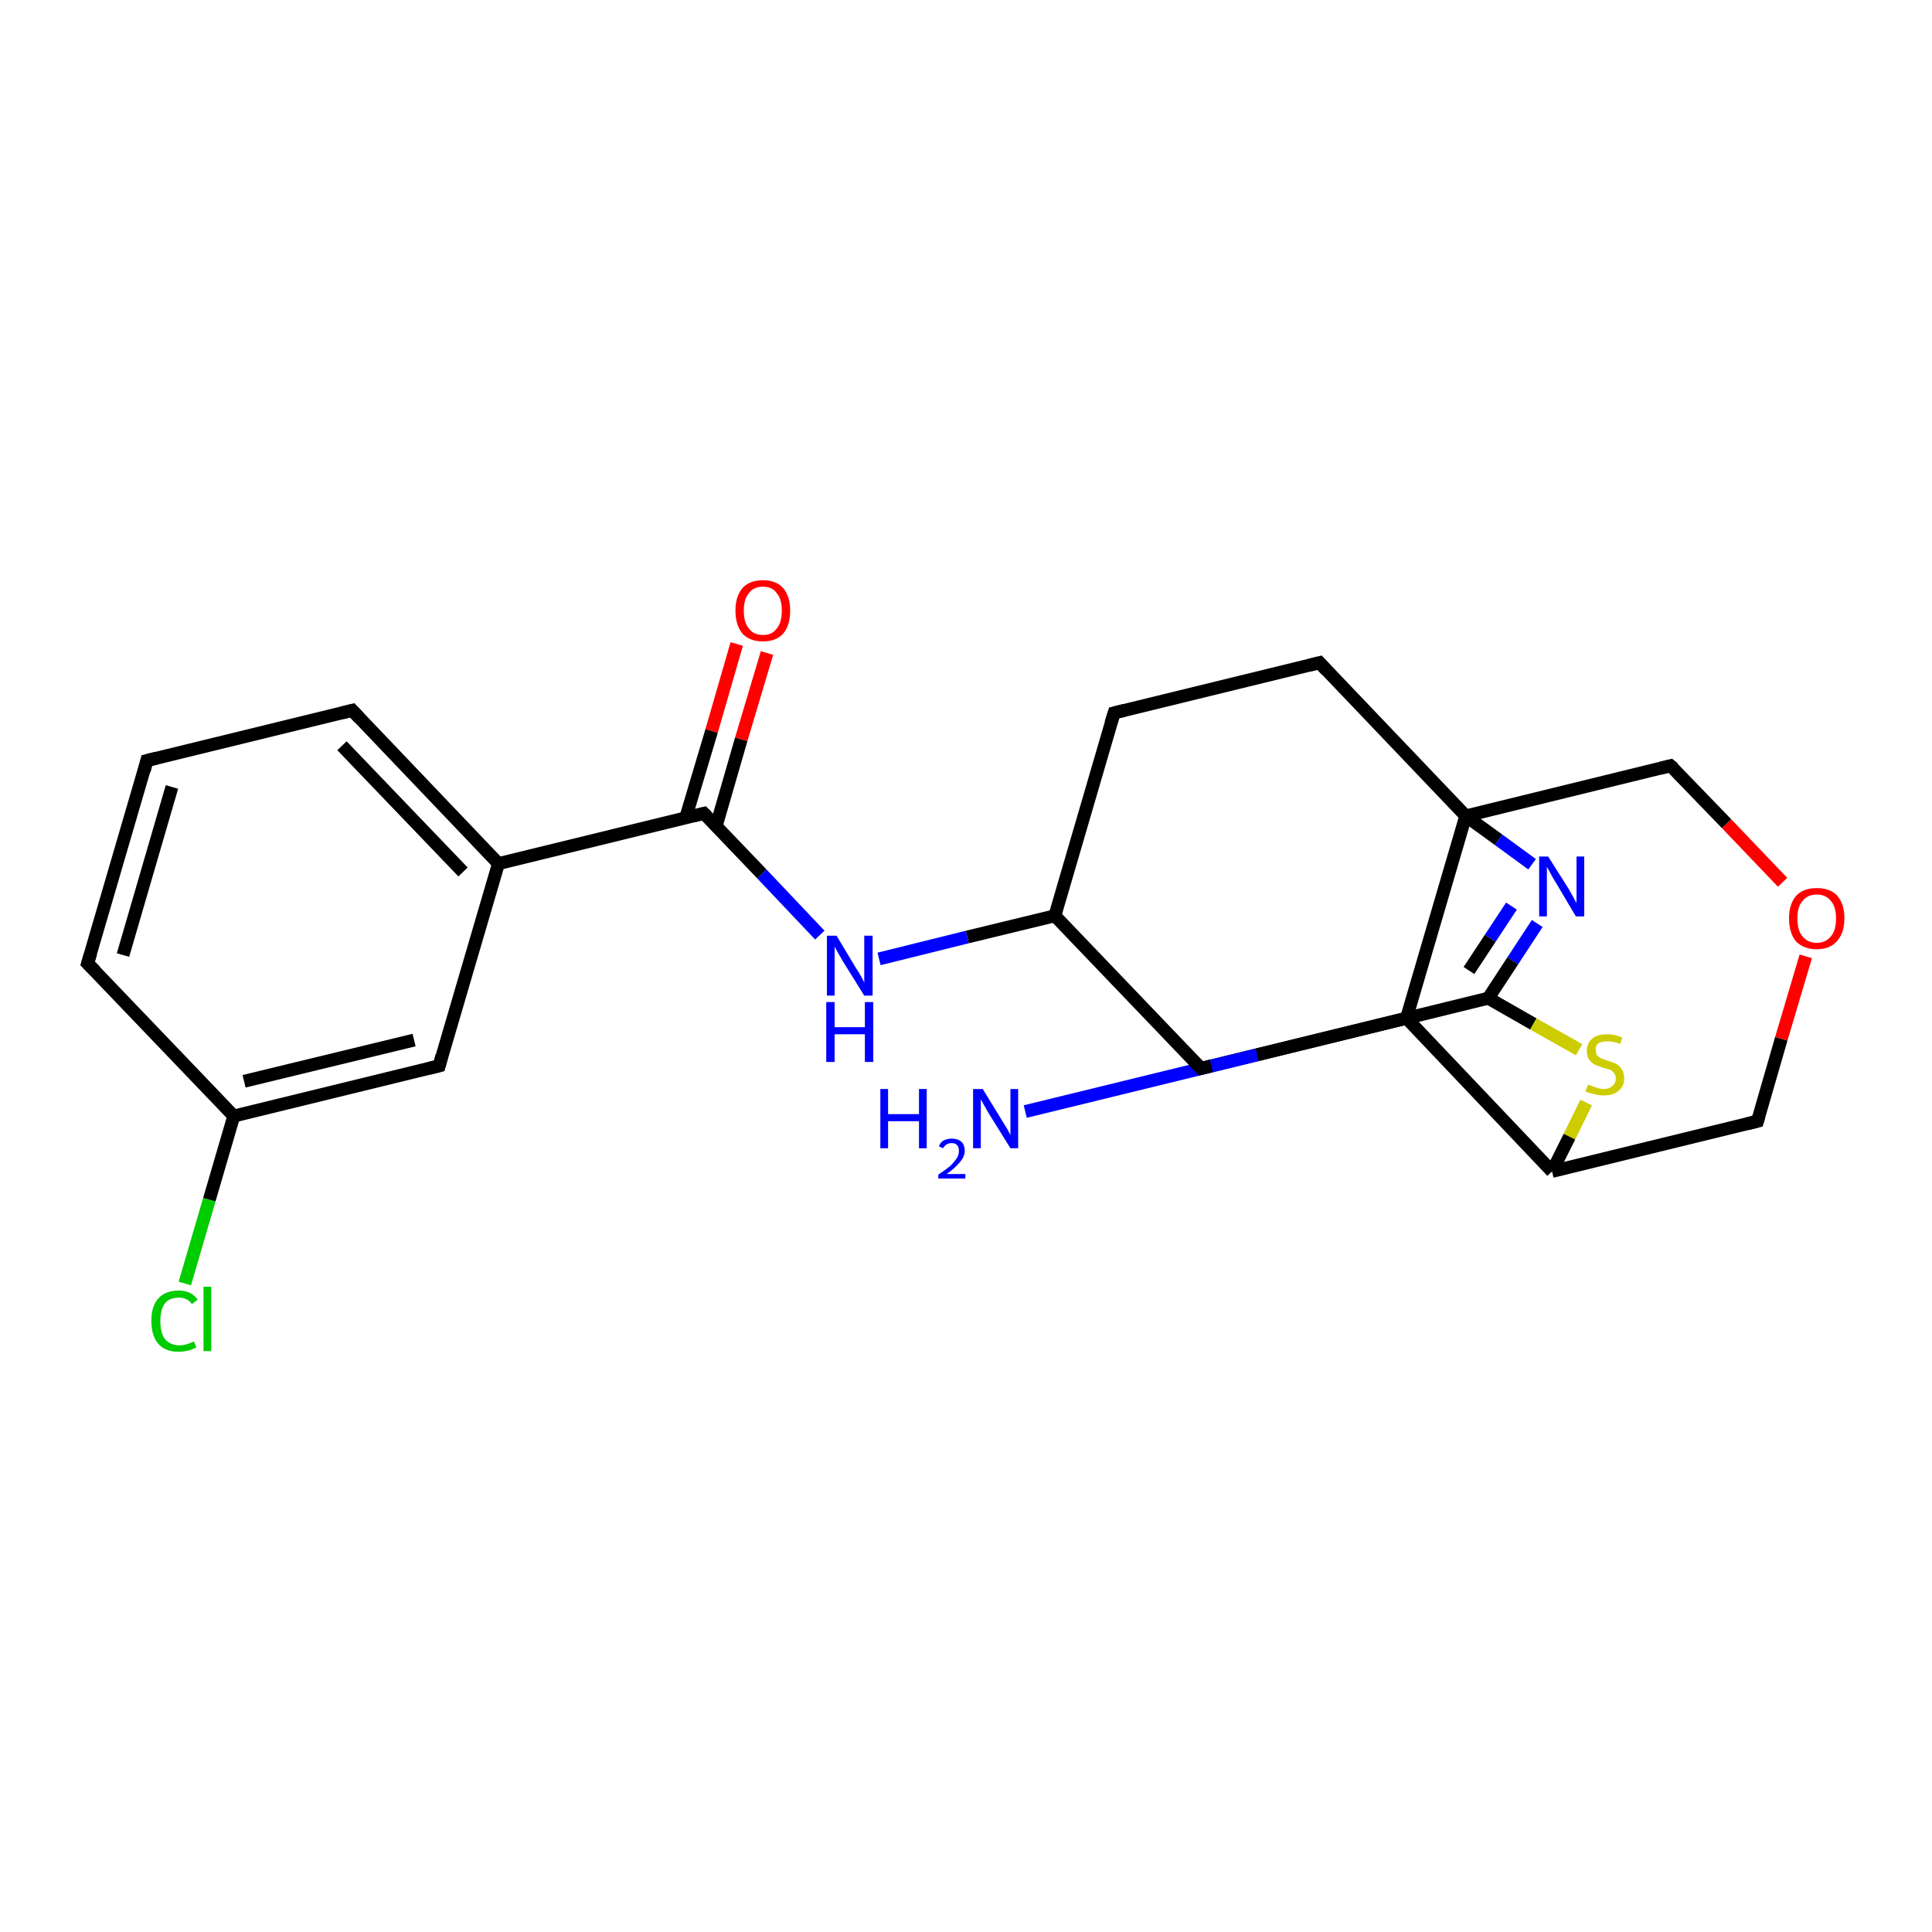 <?xml version='1.0' encoding='iso-8859-1'?>
<svg version='1.1' baseProfile='full'
              xmlns='http://www.w3.org/2000/svg'
                      xmlns:rdkit='http://www.rdkit.org/xml'
                      xmlns:xlink='http://www.w3.org/1999/xlink'
                  xml:space='preserve'
width='300px' height='300px' viewBox='0 0 300 300'>
<!-- END OF HEADER -->
<rect style='opacity:1.0;fill:#FFFFFF;stroke:none' width='300.0' height='300.0' x='0.0' y='0.0'> </rect>
<path class='bond-0 atom-0 atom-1' d='M 163.8,142.2 L 150.2,145.5' style='fill:none;fill-rule:evenodd;stroke:#000000;stroke-width:2.0px;stroke-linecap:butt;stroke-linejoin:miter;stroke-opacity:1' />
<path class='bond-0 atom-0 atom-1' d='M 150.2,145.5 L 136.5,148.9' style='fill:none;fill-rule:evenodd;stroke:#0000FF;stroke-width:2.0px;stroke-linecap:butt;stroke-linejoin:miter;stroke-opacity:1' />
<path class='bond-1 atom-1 atom-2' d='M 127.3,145.2 L 118.3,135.7' style='fill:none;fill-rule:evenodd;stroke:#0000FF;stroke-width:2.0px;stroke-linecap:butt;stroke-linejoin:miter;stroke-opacity:1' />
<path class='bond-1 atom-1 atom-2' d='M 118.3,135.7 L 109.3,126.3' style='fill:none;fill-rule:evenodd;stroke:#000000;stroke-width:2.0px;stroke-linecap:butt;stroke-linejoin:miter;stroke-opacity:1' />
<path class='bond-2 atom-2 atom-3' d='M 109.3,126.3 L 77.4,134.1' style='fill:none;fill-rule:evenodd;stroke:#000000;stroke-width:2.0px;stroke-linecap:butt;stroke-linejoin:miter;stroke-opacity:1' />
<path class='bond-3 atom-3 atom-4' d='M 77.4,134.1 L 54.7,110.3' style='fill:none;fill-rule:evenodd;stroke:#000000;stroke-width:2.0px;stroke-linecap:butt;stroke-linejoin:miter;stroke-opacity:1' />
<path class='bond-3 atom-3 atom-4' d='M 71.9,135.4 L 53.1,115.8' style='fill:none;fill-rule:evenodd;stroke:#000000;stroke-width:2.0px;stroke-linecap:butt;stroke-linejoin:miter;stroke-opacity:1' />
<path class='bond-4 atom-4 atom-5' d='M 54.7,110.3 L 22.8,118.1' style='fill:none;fill-rule:evenodd;stroke:#000000;stroke-width:2.0px;stroke-linecap:butt;stroke-linejoin:miter;stroke-opacity:1' />
<path class='bond-5 atom-5 atom-6' d='M 22.8,118.1 L 13.6,149.6' style='fill:none;fill-rule:evenodd;stroke:#000000;stroke-width:2.0px;stroke-linecap:butt;stroke-linejoin:miter;stroke-opacity:1' />
<path class='bond-5 atom-5 atom-6' d='M 26.7,122.2 L 19.1,148.3' style='fill:none;fill-rule:evenodd;stroke:#000000;stroke-width:2.0px;stroke-linecap:butt;stroke-linejoin:miter;stroke-opacity:1' />
<path class='bond-6 atom-6 atom-7' d='M 13.6,149.6 L 36.3,173.3' style='fill:none;fill-rule:evenodd;stroke:#000000;stroke-width:2.0px;stroke-linecap:butt;stroke-linejoin:miter;stroke-opacity:1' />
<path class='bond-7 atom-7 atom-8' d='M 36.3,173.3 L 68.2,165.5' style='fill:none;fill-rule:evenodd;stroke:#000000;stroke-width:2.0px;stroke-linecap:butt;stroke-linejoin:miter;stroke-opacity:1' />
<path class='bond-7 atom-7 atom-8' d='M 37.9,167.9 L 64.3,161.5' style='fill:none;fill-rule:evenodd;stroke:#000000;stroke-width:2.0px;stroke-linecap:butt;stroke-linejoin:miter;stroke-opacity:1' />
<path class='bond-8 atom-7 atom-9' d='M 36.3,173.3 L 32.5,186.3' style='fill:none;fill-rule:evenodd;stroke:#000000;stroke-width:2.0px;stroke-linecap:butt;stroke-linejoin:miter;stroke-opacity:1' />
<path class='bond-8 atom-7 atom-9' d='M 32.5,186.3 L 28.7,199.3' style='fill:none;fill-rule:evenodd;stroke:#00CC00;stroke-width:2.0px;stroke-linecap:butt;stroke-linejoin:miter;stroke-opacity:1' />
<path class='bond-9 atom-2 atom-10' d='M 111.2,128.3 L 115.1,114.8' style='fill:none;fill-rule:evenodd;stroke:#000000;stroke-width:2.0px;stroke-linecap:butt;stroke-linejoin:miter;stroke-opacity:1' />
<path class='bond-9 atom-2 atom-10' d='M 115.1,114.8 L 119.1,101.4' style='fill:none;fill-rule:evenodd;stroke:#FF0000;stroke-width:2.0px;stroke-linecap:butt;stroke-linejoin:miter;stroke-opacity:1' />
<path class='bond-9 atom-2 atom-10' d='M 106.5,126.9 L 110.5,113.5' style='fill:none;fill-rule:evenodd;stroke:#000000;stroke-width:2.0px;stroke-linecap:butt;stroke-linejoin:miter;stroke-opacity:1' />
<path class='bond-9 atom-2 atom-10' d='M 110.5,113.5 L 114.4,100.0' style='fill:none;fill-rule:evenodd;stroke:#FF0000;stroke-width:2.0px;stroke-linecap:butt;stroke-linejoin:miter;stroke-opacity:1' />
<path class='bond-10 atom-0 atom-11' d='M 163.8,142.2 L 186.5,165.9' style='fill:none;fill-rule:evenodd;stroke:#000000;stroke-width:2.0px;stroke-linecap:butt;stroke-linejoin:miter;stroke-opacity:1' />
<path class='bond-11 atom-11 atom-12' d='M 186.5,165.9 L 218.4,158.1' style='fill:none;fill-rule:evenodd;stroke:#000000;stroke-width:2.0px;stroke-linecap:butt;stroke-linejoin:miter;stroke-opacity:1' />
<path class='bond-12 atom-12 atom-13' d='M 218.4,158.1 L 241.0,181.9' style='fill:none;fill-rule:evenodd;stroke:#000000;stroke-width:2.0px;stroke-linecap:butt;stroke-linejoin:miter;stroke-opacity:1' />
<path class='bond-13 atom-13 atom-14' d='M 241.0,181.9 L 272.9,174.1' style='fill:none;fill-rule:evenodd;stroke:#000000;stroke-width:2.0px;stroke-linecap:butt;stroke-linejoin:miter;stroke-opacity:1' />
<path class='bond-14 atom-14 atom-15' d='M 272.9,174.1 L 276.6,161.3' style='fill:none;fill-rule:evenodd;stroke:#000000;stroke-width:2.0px;stroke-linecap:butt;stroke-linejoin:miter;stroke-opacity:1' />
<path class='bond-14 atom-14 atom-15' d='M 276.6,161.3 L 280.4,148.5' style='fill:none;fill-rule:evenodd;stroke:#FF0000;stroke-width:2.0px;stroke-linecap:butt;stroke-linejoin:miter;stroke-opacity:1' />
<path class='bond-15 atom-15 atom-16' d='M 276.8,137.0 L 268.1,127.9' style='fill:none;fill-rule:evenodd;stroke:#FF0000;stroke-width:2.0px;stroke-linecap:butt;stroke-linejoin:miter;stroke-opacity:1' />
<path class='bond-15 atom-15 atom-16' d='M 268.1,127.9 L 259.4,118.9' style='fill:none;fill-rule:evenodd;stroke:#000000;stroke-width:2.0px;stroke-linecap:butt;stroke-linejoin:miter;stroke-opacity:1' />
<path class='bond-16 atom-16 atom-17' d='M 259.4,118.9 L 227.6,126.7' style='fill:none;fill-rule:evenodd;stroke:#000000;stroke-width:2.0px;stroke-linecap:butt;stroke-linejoin:miter;stroke-opacity:1' />
<path class='bond-17 atom-17 atom-18' d='M 227.6,126.7 L 232.7,130.4' style='fill:none;fill-rule:evenodd;stroke:#000000;stroke-width:2.0px;stroke-linecap:butt;stroke-linejoin:miter;stroke-opacity:1' />
<path class='bond-17 atom-17 atom-18' d='M 232.7,130.4 L 237.9,134.2' style='fill:none;fill-rule:evenodd;stroke:#0000FF;stroke-width:2.0px;stroke-linecap:butt;stroke-linejoin:miter;stroke-opacity:1' />
<path class='bond-18 atom-18 atom-19' d='M 238.7,143.4 L 234.9,149.2' style='fill:none;fill-rule:evenodd;stroke:#0000FF;stroke-width:2.0px;stroke-linecap:butt;stroke-linejoin:miter;stroke-opacity:1' />
<path class='bond-18 atom-18 atom-19' d='M 234.9,149.2 L 231.1,155.0' style='fill:none;fill-rule:evenodd;stroke:#000000;stroke-width:2.0px;stroke-linecap:butt;stroke-linejoin:miter;stroke-opacity:1' />
<path class='bond-18 atom-18 atom-19' d='M 234.7,140.7 L 231.4,145.7' style='fill:none;fill-rule:evenodd;stroke:#0000FF;stroke-width:2.0px;stroke-linecap:butt;stroke-linejoin:miter;stroke-opacity:1' />
<path class='bond-18 atom-18 atom-19' d='M 231.4,145.7 L 228.1,150.7' style='fill:none;fill-rule:evenodd;stroke:#000000;stroke-width:2.0px;stroke-linecap:butt;stroke-linejoin:miter;stroke-opacity:1' />
<path class='bond-19 atom-19 atom-20' d='M 231.1,155.0 L 238.1,159.0' style='fill:none;fill-rule:evenodd;stroke:#000000;stroke-width:2.0px;stroke-linecap:butt;stroke-linejoin:miter;stroke-opacity:1' />
<path class='bond-19 atom-19 atom-20' d='M 238.1,159.0 L 245.2,163.0' style='fill:none;fill-rule:evenodd;stroke:#CCCC00;stroke-width:2.0px;stroke-linecap:butt;stroke-linejoin:miter;stroke-opacity:1' />
<path class='bond-20 atom-19 atom-21' d='M 231.1,155.0 L 195.2,163.8' style='fill:none;fill-rule:evenodd;stroke:#000000;stroke-width:2.0px;stroke-linecap:butt;stroke-linejoin:miter;stroke-opacity:1' />
<path class='bond-20 atom-19 atom-21' d='M 195.2,163.8 L 159.2,172.6' style='fill:none;fill-rule:evenodd;stroke:#0000FF;stroke-width:2.0px;stroke-linecap:butt;stroke-linejoin:miter;stroke-opacity:1' />
<path class='bond-21 atom-17 atom-22' d='M 227.6,126.7 L 204.9,102.9' style='fill:none;fill-rule:evenodd;stroke:#000000;stroke-width:2.0px;stroke-linecap:butt;stroke-linejoin:miter;stroke-opacity:1' />
<path class='bond-22 atom-22 atom-23' d='M 204.9,102.9 L 173.0,110.7' style='fill:none;fill-rule:evenodd;stroke:#000000;stroke-width:2.0px;stroke-linecap:butt;stroke-linejoin:miter;stroke-opacity:1' />
<path class='bond-23 atom-8 atom-3' d='M 68.2,165.5 L 77.4,134.1' style='fill:none;fill-rule:evenodd;stroke:#000000;stroke-width:2.0px;stroke-linecap:butt;stroke-linejoin:miter;stroke-opacity:1' />
<path class='bond-24 atom-17 atom-12' d='M 227.6,126.7 L 218.4,158.1' style='fill:none;fill-rule:evenodd;stroke:#000000;stroke-width:2.0px;stroke-linecap:butt;stroke-linejoin:miter;stroke-opacity:1' />
<path class='bond-25 atom-20 atom-13' d='M 246.3,171.2 L 243.7,176.5' style='fill:none;fill-rule:evenodd;stroke:#CCCC00;stroke-width:2.0px;stroke-linecap:butt;stroke-linejoin:miter;stroke-opacity:1' />
<path class='bond-25 atom-20 atom-13' d='M 243.7,176.5 L 241.0,181.9' style='fill:none;fill-rule:evenodd;stroke:#000000;stroke-width:2.0px;stroke-linecap:butt;stroke-linejoin:miter;stroke-opacity:1' />
<path class='bond-26 atom-23 atom-0' d='M 173.0,110.7 L 163.8,142.2' style='fill:none;fill-rule:evenodd;stroke:#000000;stroke-width:2.0px;stroke-linecap:butt;stroke-linejoin:miter;stroke-opacity:1' />
<path d='M 109.7,126.7 L 109.3,126.3 L 107.7,126.7' style='fill:none;stroke:#000000;stroke-width:2.0px;stroke-linecap:butt;stroke-linejoin:miter;stroke-opacity:1;' />
<path d='M 55.8,111.5 L 54.7,110.3 L 53.1,110.7' style='fill:none;stroke:#000000;stroke-width:2.0px;stroke-linecap:butt;stroke-linejoin:miter;stroke-opacity:1;' />
<path d='M 24.4,117.7 L 22.8,118.1 L 22.4,119.7' style='fill:none;stroke:#000000;stroke-width:2.0px;stroke-linecap:butt;stroke-linejoin:miter;stroke-opacity:1;' />
<path d='M 14.1,148.0 L 13.6,149.6 L 14.8,150.8' style='fill:none;stroke:#000000;stroke-width:2.0px;stroke-linecap:butt;stroke-linejoin:miter;stroke-opacity:1;' />
<path d='M 66.6,165.9 L 68.2,165.5 L 68.6,164.0' style='fill:none;stroke:#000000;stroke-width:2.0px;stroke-linecap:butt;stroke-linejoin:miter;stroke-opacity:1;' />
<path d='M 185.3,164.7 L 186.5,165.9 L 188.1,165.5' style='fill:none;stroke:#000000;stroke-width:2.0px;stroke-linecap:butt;stroke-linejoin:miter;stroke-opacity:1;' />
<path d='M 271.3,174.5 L 272.9,174.1 L 273.1,173.4' style='fill:none;stroke:#000000;stroke-width:2.0px;stroke-linecap:butt;stroke-linejoin:miter;stroke-opacity:1;' />
<path d='M 259.9,119.3 L 259.4,118.9 L 257.8,119.3' style='fill:none;stroke:#000000;stroke-width:2.0px;stroke-linecap:butt;stroke-linejoin:miter;stroke-opacity:1;' />
<path d='M 206.0,104.1 L 204.9,102.9 L 203.3,103.3' style='fill:none;stroke:#000000;stroke-width:2.0px;stroke-linecap:butt;stroke-linejoin:miter;stroke-opacity:1;' />
<path d='M 174.6,110.3 L 173.0,110.7 L 172.5,112.3' style='fill:none;stroke:#000000;stroke-width:2.0px;stroke-linecap:butt;stroke-linejoin:miter;stroke-opacity:1;' />
<path class='atom-1' d='M 129.9 145.3
L 132.9 150.3
Q 133.2 150.7, 133.7 151.6
Q 134.2 152.5, 134.2 152.6
L 134.2 145.3
L 135.5 145.3
L 135.5 154.6
L 134.2 154.6
L 130.9 149.3
Q 130.5 148.6, 130.1 147.9
Q 129.7 147.2, 129.6 147.0
L 129.6 154.6
L 128.4 154.6
L 128.4 145.3
L 129.9 145.3
' fill='#0000FF'/>
<path class='atom-1' d='M 128.3 155.6
L 129.6 155.6
L 129.6 159.5
L 134.3 159.5
L 134.3 155.6
L 135.6 155.6
L 135.6 164.9
L 134.3 164.9
L 134.3 160.6
L 129.6 160.6
L 129.6 164.9
L 128.3 164.9
L 128.3 155.6
' fill='#0000FF'/>
<path class='atom-9' d='M 23.5 205.1
Q 23.5 202.8, 24.6 201.6
Q 25.7 200.4, 27.8 200.4
Q 29.7 200.4, 30.7 201.8
L 29.8 202.5
Q 29.1 201.5, 27.8 201.5
Q 26.3 201.5, 25.6 202.4
Q 24.9 203.4, 24.9 205.1
Q 24.9 207.0, 25.6 207.9
Q 26.4 208.9, 27.9 208.9
Q 28.9 208.9, 30.1 208.3
L 30.5 209.2
Q 30.0 209.5, 29.3 209.7
Q 28.5 209.9, 27.7 209.9
Q 25.7 209.9, 24.6 208.7
Q 23.5 207.4, 23.5 205.1
' fill='#00CC00'/>
<path class='atom-9' d='M 31.6 199.8
L 32.8 199.8
L 32.8 209.8
L 31.6 209.8
L 31.6 199.8
' fill='#00CC00'/>
<path class='atom-10' d='M 114.2 94.8
Q 114.2 92.6, 115.3 91.3
Q 116.4 90.1, 118.5 90.1
Q 120.5 90.1, 121.6 91.3
Q 122.7 92.6, 122.7 94.8
Q 122.7 97.1, 121.6 98.4
Q 120.5 99.6, 118.5 99.6
Q 116.4 99.6, 115.3 98.4
Q 114.2 97.1, 114.2 94.8
M 118.5 98.6
Q 119.9 98.6, 120.6 97.6
Q 121.4 96.7, 121.4 94.8
Q 121.4 93.0, 120.6 92.1
Q 119.9 91.1, 118.5 91.1
Q 117.0 91.1, 116.3 92.1
Q 115.5 93.0, 115.5 94.8
Q 115.5 96.7, 116.3 97.6
Q 117.0 98.6, 118.5 98.6
' fill='#FF0000'/>
<path class='atom-15' d='M 277.8 142.6
Q 277.8 140.4, 278.9 139.1
Q 280.0 137.9, 282.1 137.9
Q 284.2 137.9, 285.3 139.1
Q 286.4 140.4, 286.4 142.6
Q 286.4 144.9, 285.2 146.2
Q 284.1 147.4, 282.1 147.4
Q 280.1 147.4, 278.9 146.2
Q 277.8 144.9, 277.8 142.6
M 282.1 146.4
Q 283.5 146.4, 284.3 145.4
Q 285.1 144.5, 285.1 142.6
Q 285.1 140.8, 284.3 139.9
Q 283.5 138.9, 282.1 138.9
Q 280.7 138.9, 279.9 139.9
Q 279.1 140.8, 279.1 142.6
Q 279.1 144.5, 279.9 145.4
Q 280.7 146.4, 282.1 146.4
' fill='#FF0000'/>
<path class='atom-18' d='M 240.4 133.0
L 243.5 137.9
Q 243.8 138.4, 244.3 139.3
Q 244.7 140.1, 244.8 140.2
L 244.8 133.0
L 246.0 133.0
L 246.0 142.3
L 244.7 142.3
L 241.5 136.9
Q 241.1 136.3, 240.7 135.5
Q 240.3 134.8, 240.2 134.6
L 240.2 142.3
L 239.0 142.3
L 239.0 133.0
L 240.4 133.0
' fill='#0000FF'/>
<path class='atom-20' d='M 246.6 168.4
Q 246.7 168.5, 247.1 168.6
Q 247.6 168.8, 248.0 168.9
Q 248.5 169.1, 249.0 169.1
Q 249.9 169.1, 250.4 168.6
Q 250.9 168.2, 250.9 167.5
Q 250.9 166.9, 250.6 166.6
Q 250.4 166.3, 250.0 166.1
Q 249.6 166.0, 248.9 165.8
Q 248.1 165.5, 247.6 165.3
Q 247.1 165.0, 246.8 164.6
Q 246.4 164.1, 246.4 163.2
Q 246.4 162.0, 247.2 161.3
Q 248.0 160.6, 249.6 160.6
Q 250.7 160.6, 251.9 161.1
L 251.6 162.1
Q 250.5 161.7, 249.6 161.7
Q 248.7 161.7, 248.2 162.0
Q 247.7 162.4, 247.8 163.1
Q 247.8 163.6, 248.0 163.9
Q 248.3 164.2, 248.6 164.3
Q 249.0 164.5, 249.6 164.7
Q 250.5 165.0, 251.0 165.2
Q 251.5 165.5, 251.8 166.0
Q 252.2 166.5, 252.2 167.5
Q 252.2 168.7, 251.3 169.4
Q 250.5 170.1, 249.1 170.1
Q 248.2 170.1, 247.6 169.9
Q 247.0 169.8, 246.2 169.5
L 246.6 168.4
' fill='#CCCC00'/>
<path class='atom-21' d='M 136.7 169.1
L 137.9 169.1
L 137.9 173.0
L 142.7 173.0
L 142.7 169.1
L 143.9 169.1
L 143.9 178.3
L 142.7 178.3
L 142.7 174.1
L 137.9 174.1
L 137.9 178.3
L 136.7 178.3
L 136.7 169.1
' fill='#0000FF'/>
<path class='atom-21' d='M 145.8 178.0
Q 146.0 177.4, 146.5 177.1
Q 147.1 176.8, 147.8 176.8
Q 148.7 176.8, 149.3 177.3
Q 149.8 177.8, 149.8 178.7
Q 149.8 179.6, 149.1 180.4
Q 148.4 181.3, 147.0 182.3
L 149.9 182.3
L 149.9 183.0
L 145.7 183.0
L 145.7 182.4
Q 146.9 181.6, 147.6 181.0
Q 148.2 180.4, 148.6 179.8
Q 148.9 179.3, 148.9 178.7
Q 148.9 178.1, 148.6 177.8
Q 148.3 177.5, 147.8 177.5
Q 147.3 177.5, 147.0 177.7
Q 146.7 177.9, 146.4 178.3
L 145.8 178.0
' fill='#0000FF'/>
<path class='atom-21' d='M 152.6 169.1
L 155.6 174.0
Q 155.9 174.5, 156.4 175.3
Q 156.9 176.2, 156.9 176.3
L 156.9 169.1
L 158.1 169.1
L 158.1 178.3
L 156.9 178.3
L 153.6 173.0
Q 153.2 172.3, 152.8 171.6
Q 152.4 170.9, 152.3 170.7
L 152.3 178.3
L 151.1 178.3
L 151.1 169.1
L 152.6 169.1
' fill='#0000FF'/>
</svg>
